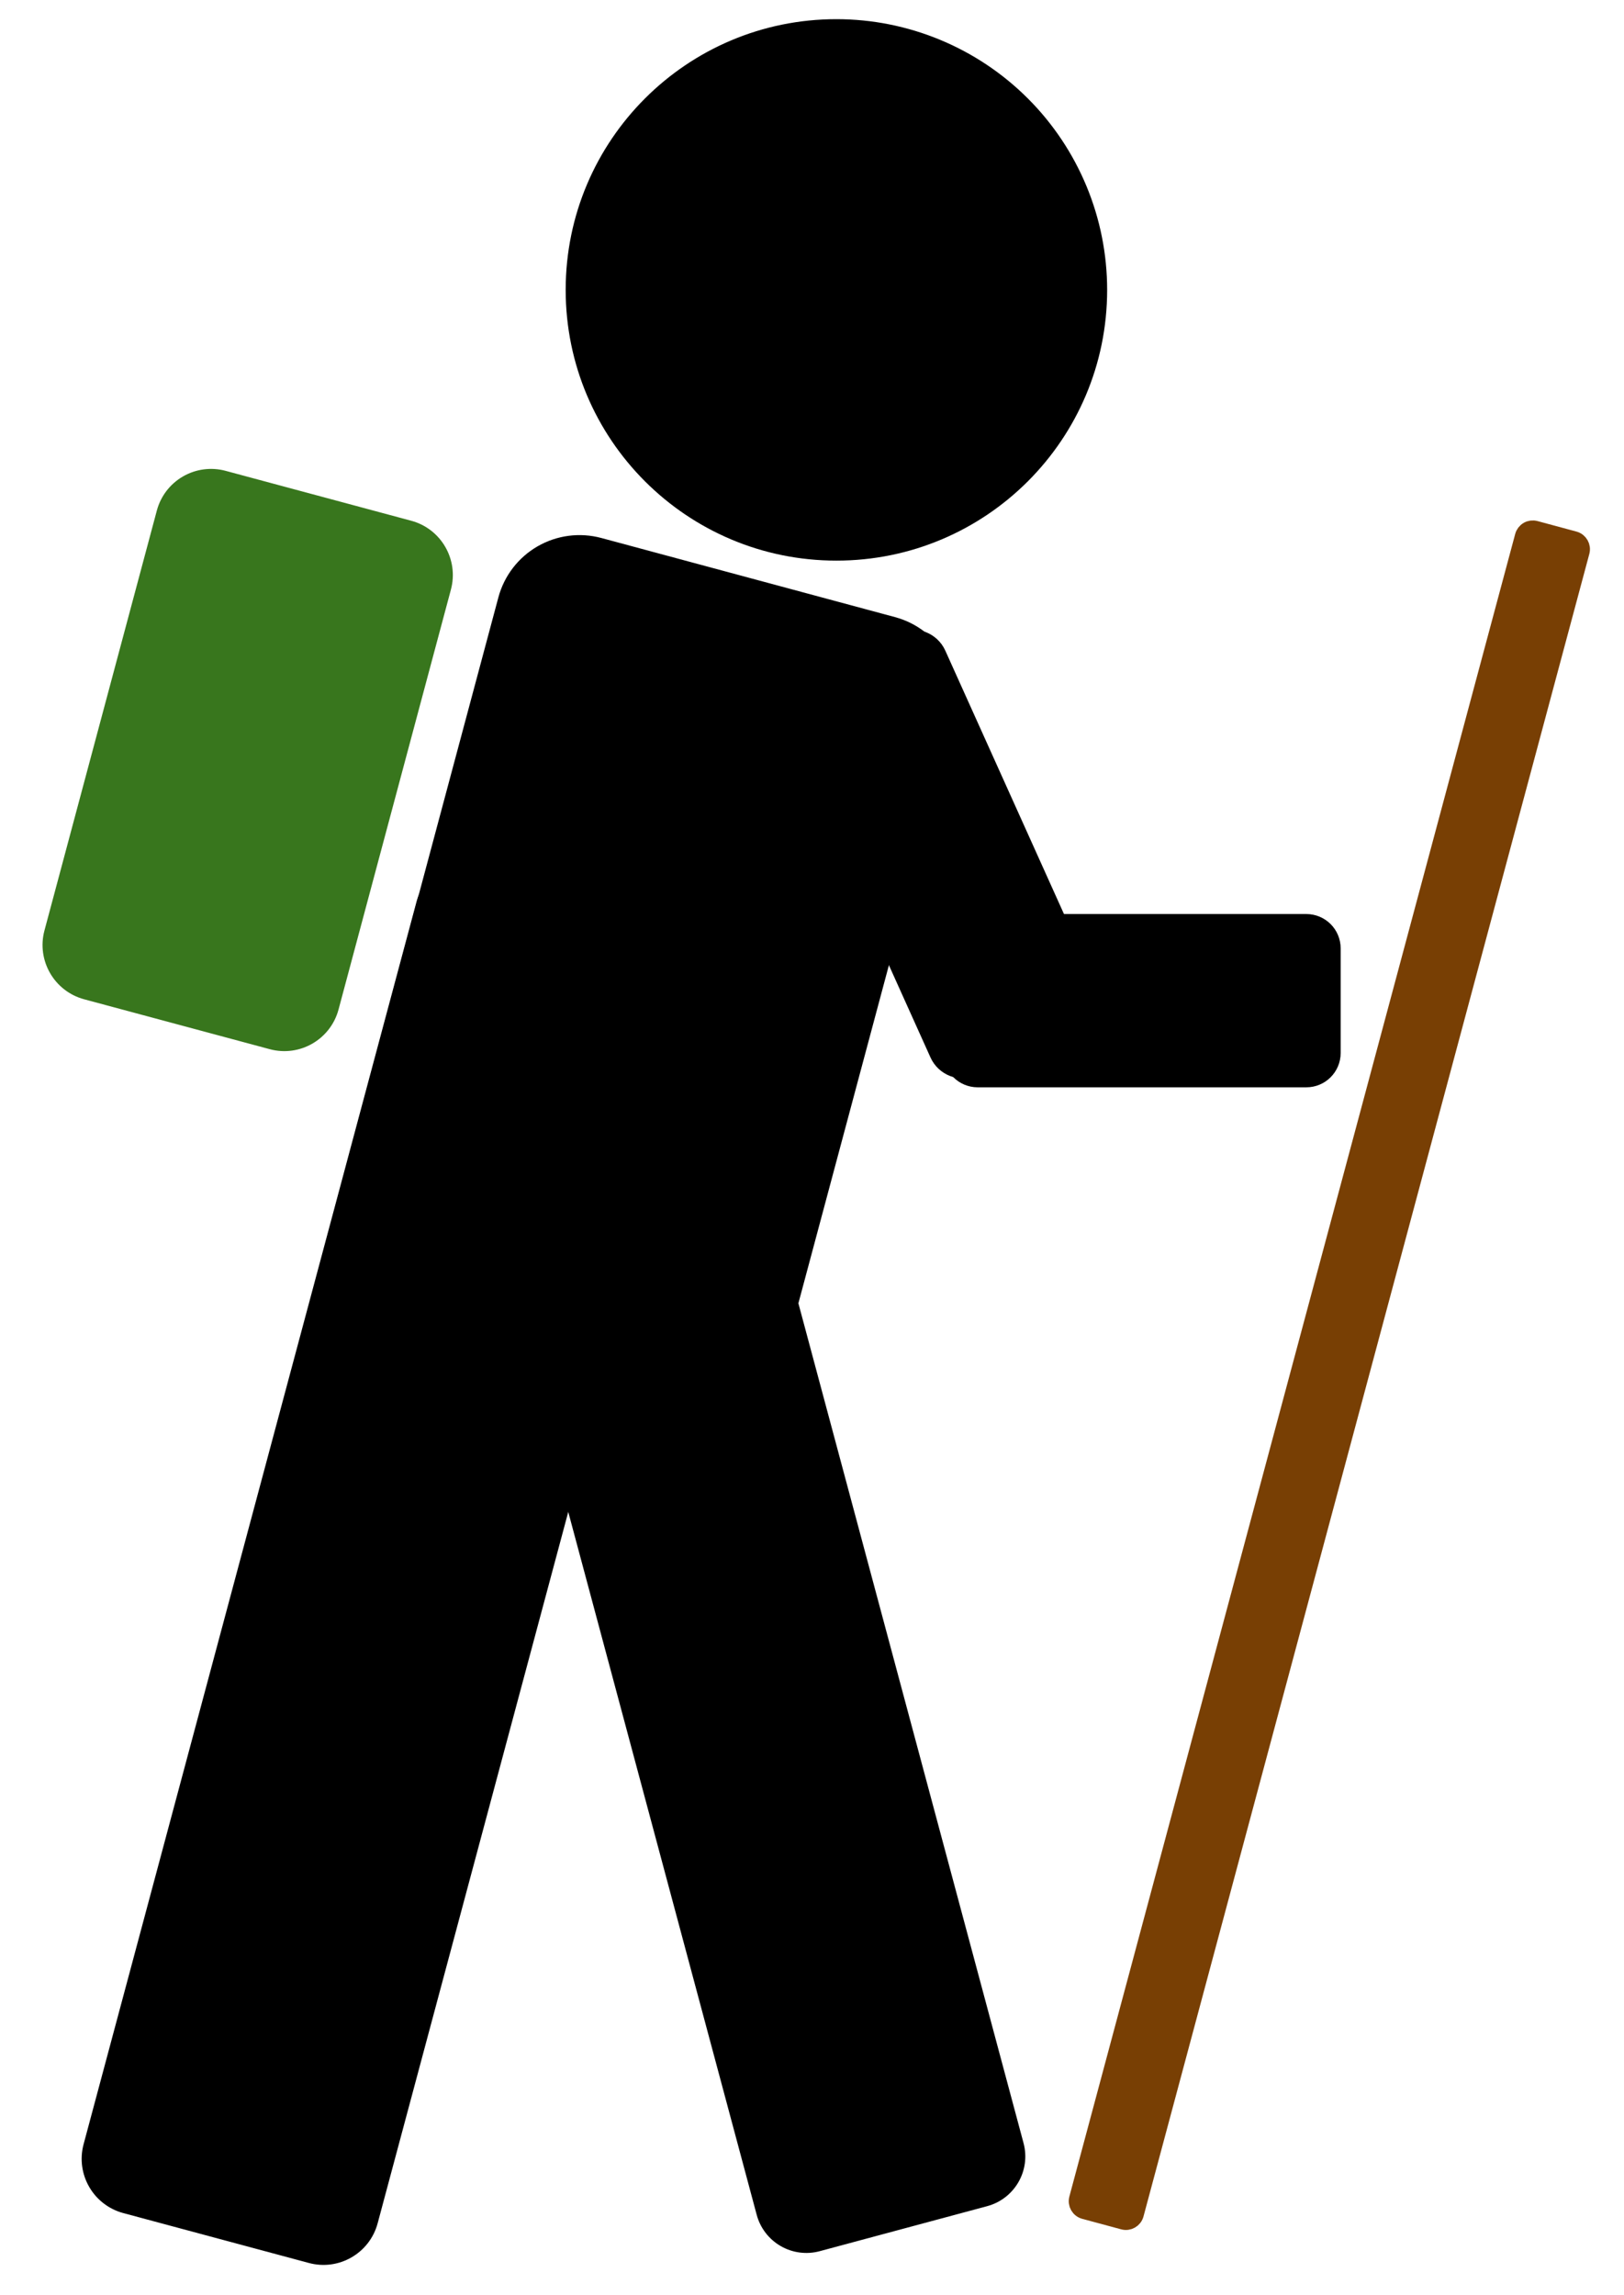 <svg version="1.1" viewBox="0.0 0.0 100.0 141.315" fill="none" stroke="none" stroke-linecap="square" stroke-miterlimit="10" xmlns:xlink="http://www.w3.org/1999/xlink" xmlns="http://www.w3.org/2000/svg"><clipPath id="p.0"><path d="m0 0l100.0 0l0 141.315l-100.0 0l0 -141.315z" clip-rule="nonzero"/></clipPath><g clip-path="url(#p.0)"><path fill="#000000" fill-opacity="0.0" d="m0 0l100.0 0l0 141.315l-100.0 0z" fill-rule="evenodd"/><path fill="#000000" d="m35.332 17.851l0 0c0 -8.931 7.24 -16.171 16.171 -16.171l0 0c4.289 0 8.402 1.704 11.435 4.736c3.033 3.033 4.736 7.146 4.736 11.435l0 0c0 8.931 -7.24 16.171 -16.171 16.171l0 0c-8.931 0 -16.171 -7.24 -16.171 -16.171z" fill-rule="evenodd"/><path stroke="#000000" stroke-width="1.0" stroke-linejoin="round" stroke-linecap="butt" d="m35.332 17.851l0 0c0 -8.931 7.24 -16.171 16.171 -16.171l0 0c4.289 0 8.402 1.704 11.435 4.736c3.033 3.033 4.736 7.146 4.736 11.435l0 0c0 8.931 -7.24 16.171 -16.171 16.171l0 0c-8.931 0 -16.171 -7.24 -16.171 -16.171z" fill-rule="evenodd"/><path fill="#000000" d="m23.326 84.321l0 0c-2.496 -0.673 -3.978 -3.242 -3.309 -5.74l11.154 -41.665c0.321 -1.199 1.105 -2.221 2.18 -2.841c1.075 -0.62 2.352 -0.786 3.551 -0.463l18.079 4.871c2.496 0.673 3.978 3.242 3.309 5.74l-11.154 41.665c-0.669 2.497 -3.234 3.977 -5.73 3.304z" fill-rule="evenodd"/><path stroke="#000000" stroke-width="1.0" stroke-linejoin="round" stroke-linecap="butt" d="m23.326 84.321l0 0c-2.496 -0.673 -3.978 -3.242 -3.309 -5.74l11.154 -41.665c0.321 -1.199 1.105 -2.221 2.18 -2.841c1.075 -0.62 2.352 -0.786 3.551 -0.463l18.079 4.871c2.496 0.673 3.978 3.242 3.309 5.74l-11.154 41.665c-0.669 2.497 -3.234 3.977 -5.73 3.304z" fill-rule="evenodd"/><path fill="#000000" d="m7.721 135.793l0 0c-1.578 -0.424 -2.514 -2.048 -2.091 -3.626l20.502 -76.516c0.203 -0.758 0.699 -1.404 1.378 -1.796c0.679 -0.392 1.487 -0.498 2.244 -0.294l11.428 3.073c1.578 0.424 2.514 2.048 2.091 3.626l-20.502 76.516c-0.423 1.578 -2.045 2.514 -3.623 2.089z" fill-rule="evenodd"/><path stroke="#000000" stroke-width="1.0" stroke-linejoin="round" stroke-linecap="butt" d="m7.721 135.793l0 0c-1.578 -0.424 -2.514 -2.048 -2.091 -3.626l20.502 -76.516c0.203 -0.758 0.699 -1.404 1.378 -1.796c0.679 -0.392 1.487 -0.498 2.244 -0.294l11.428 3.073c1.578 0.424 2.514 2.048 2.091 3.626l-20.502 76.516c-0.423 1.578 -2.045 2.514 -3.623 2.089z" fill-rule="evenodd"/><path fill="#000000" d="m28.299 55.903l0 0c-1.424 0.383 -2.268 1.847 -1.886 3.271l20.665 77.08c0.183 0.684 0.631 1.266 1.244 1.62c0.613 0.354 1.341 0.449 2.025 0.265l10.31 -2.772c1.424 -0.383 2.268 -1.847 1.886 -3.271l-20.665 -77.08l0 0c-0.382 -1.424 -1.845 -2.268 -3.269 -1.885z" fill-rule="evenodd"/><path stroke="#000000" stroke-width="1.0" stroke-linejoin="round" stroke-linecap="butt" d="m28.299 55.903l0 0c-1.424 0.383 -2.268 1.847 -1.886 3.271l20.665 77.08c0.183 0.684 0.631 1.266 1.244 1.62c0.613 0.354 1.341 0.449 2.025 0.265l10.31 -2.772c1.424 -0.383 2.268 -1.847 1.886 -3.271l-20.665 -77.08l0 0c-0.382 -1.424 -1.845 -2.268 -3.269 -1.885z" fill-rule="evenodd"/><path fill="#000000" d="m58.588 58.396l0 0c0 -0.89 0.722 -1.612 1.612 -1.612l20.241 0c0.427 0 0.837 0.17 1.14 0.472c0.302 0.302 0.472 0.712 0.472 1.14l0 6.446c0 0.89 -0.722 1.612 -1.612 1.612l-20.241 0c-0.89 0 -1.612 -0.722 -1.612 -1.612z" fill-rule="evenodd"/><path stroke="#000000" stroke-width="1.0" stroke-linejoin="round" stroke-linecap="butt" d="m58.588 58.396l0 0c0 -0.89 0.722 -1.612 1.612 -1.612l20.241 0c0.427 0 0.837 0.17 1.14 0.472c0.302 0.302 0.472 0.712 0.472 1.14l0 6.446c0 0.89 -0.722 1.612 -1.612 1.612l-20.241 0c-0.89 0 -1.612 -0.722 -1.612 -1.612z" fill-rule="evenodd"/><path fill="#000000" d="m55.522 39.425l0 0c0.849 -0.383 1.848 -0.004 2.231 0.845l9.228 20.483c0.184 0.408 0.198 0.872 0.039 1.291c-0.158 0.418 -0.477 0.757 -0.885 0.94l-6.152 2.772c-0.849 0.383 -1.848 0.004 -2.231 -0.845l-9.228 -20.483l0 0c-0.383 -0.849 -0.004 -1.848 0.845 -2.231z" fill-rule="evenodd"/><path stroke="#000000" stroke-width="1.0" stroke-linejoin="round" stroke-linecap="butt" d="m55.522 39.425l0 0c0.849 -0.383 1.848 -0.004 2.231 0.845l9.228 20.483c0.184 0.408 0.198 0.872 0.039 1.291c-0.158 0.418 -0.477 0.757 -0.885 0.94l-6.152 2.772c-0.849 0.383 -1.848 0.004 -2.231 -0.845l-9.228 -20.483l0 0c-0.383 -0.849 -0.004 -1.848 0.845 -2.231z" fill-rule="evenodd"/><path fill="#783f04" d="m66.77 136.147l0 0c-0.331 -0.089 -0.528 -0.43 -0.439 -0.762l27.453 -102.378c0.043 -0.159 0.147 -0.295 0.289 -0.377c0.143 -0.082 0.312 -0.104 0.471 -0.061l2.399 0.647c0.331 0.089 0.528 0.43 0.439 0.762l-27.453 102.378c-0.089 0.331 -0.429 0.528 -0.761 0.438z" fill-rule="evenodd"/><path stroke="#783f04" stroke-width="1.0" stroke-linejoin="round" stroke-linecap="butt" d="m66.77 136.147l0 0c-0.331 -0.089 -0.528 -0.43 -0.439 -0.762l27.453 -102.378c0.043 -0.159 0.147 -0.295 0.289 -0.377c0.143 -0.082 0.312 -0.104 0.471 -0.061l2.399 0.647c0.331 0.089 0.528 0.43 0.439 0.762l-27.453 102.378c-0.089 0.331 -0.429 0.528 -0.761 0.438z" fill-rule="evenodd"/><path fill="#38761d" d="m5.313 61.051l0 0c-1.578 -0.424 -2.515 -2.048 -2.092 -3.626l6.92 -25.859c0.203 -0.758 0.698 -1.404 1.378 -1.796c0.679 -0.392 1.486 -0.498 2.244 -0.294l11.428 3.073c1.578 0.424 2.515 2.048 2.092 3.626l-6.92 25.859c-0.422 1.578 -2.044 2.514 -3.622 2.09z" fill-rule="evenodd"/><path stroke="#38761d" stroke-width="1.0" stroke-linejoin="round" stroke-linecap="butt" d="m5.313 61.051l0 0c-1.578 -0.424 -2.515 -2.048 -2.092 -3.626l6.92 -25.859c0.203 -0.758 0.698 -1.404 1.378 -1.796c0.679 -0.392 1.486 -0.498 2.244 -0.294l11.428 3.073c1.578 0.424 2.515 2.048 2.092 3.626l-6.92 25.859c-0.422 1.578 -2.044 2.514 -3.622 2.09z" fill-rule="evenodd"/></g></svg>
